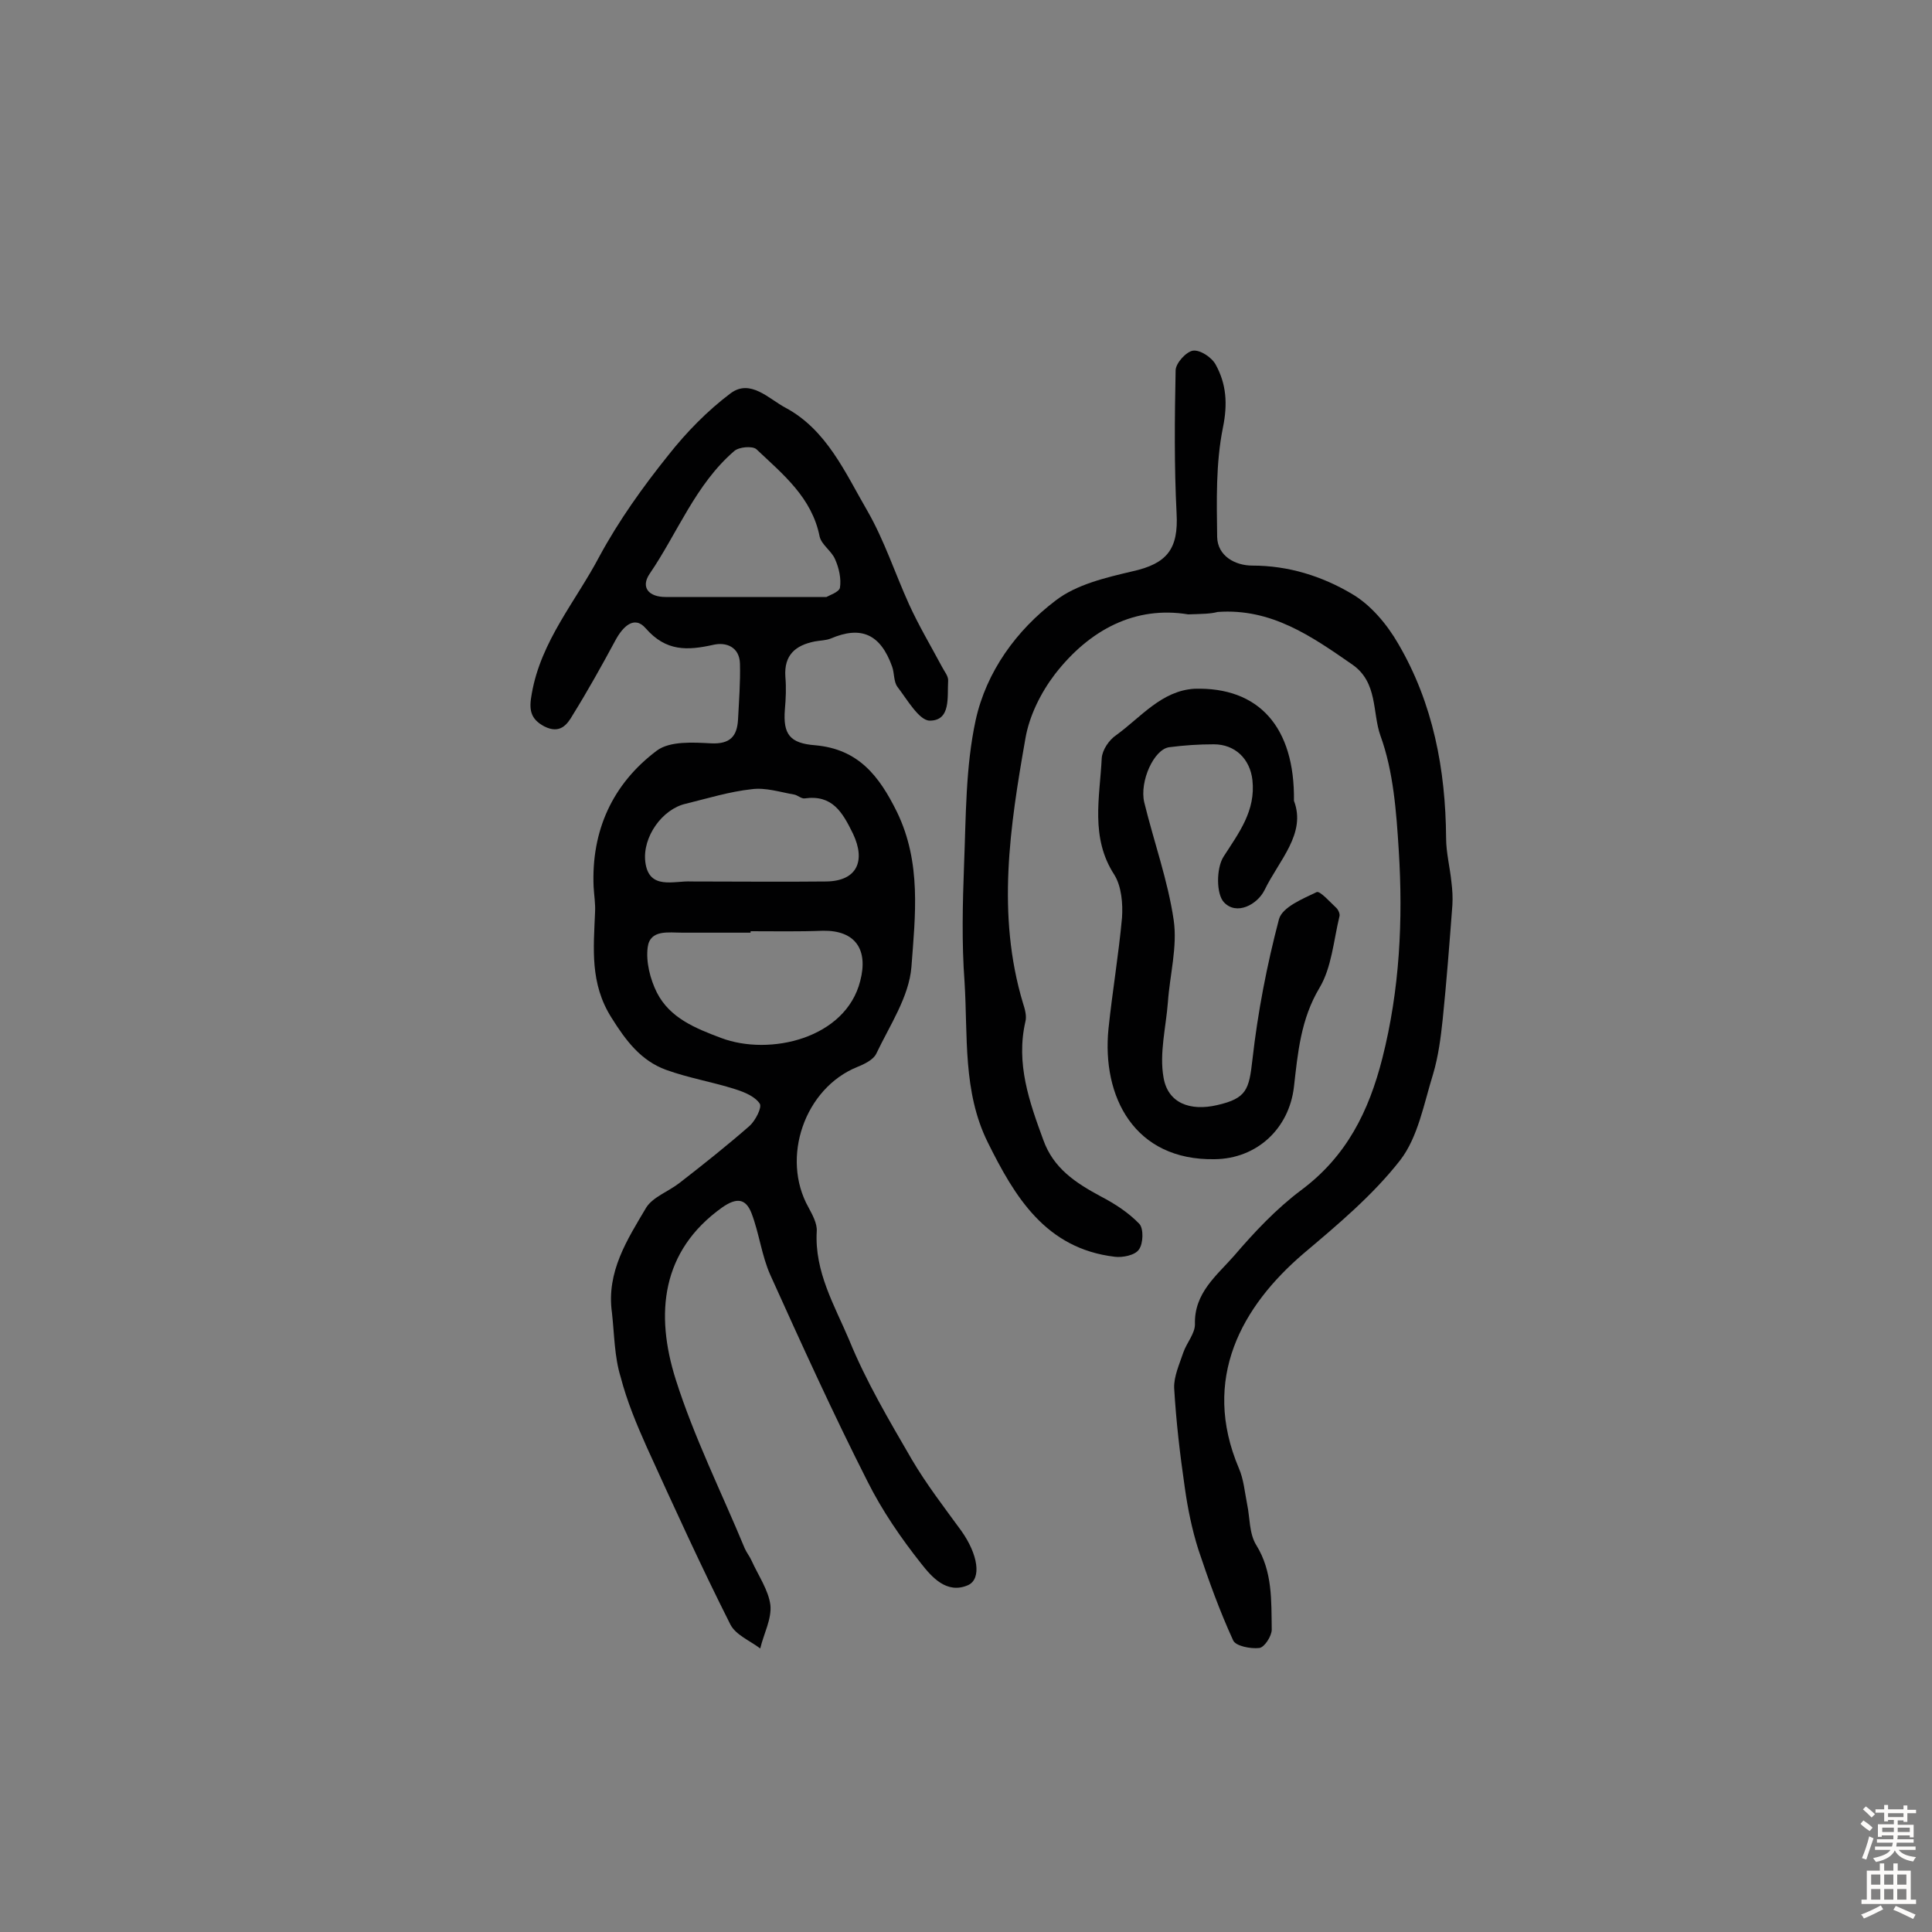 <svg enable-background="new 0 0 400 400" viewBox="0 0 400 400" xmlns="http://www.w3.org/2000/svg"><rect x="0" y="0" width="400" height="400" fill="#808080" stroke="none"/><g fill="#010102"><path d="m126.7 271.8c-1.2-8.5 3.2-15.2 7.1-21.8 1.4-2.2 4.6-3.3 6.9-5.1 4.9-3.8 9.8-7.7 14.5-11.8 1.2-1.1 2.6-3.8 2.1-4.6-1-1.5-3.2-2.4-5.1-3-4.7-1.5-9.6-2.3-14.3-4-5.2-1.9-8.3-6-11.3-10.8-4.5-7.1-3.7-14.4-3.4-21.8.1-1.8-.2-3.5-.3-5.3-.5-11.6 3.9-21.3 13.1-28.2 2.7-2 7.5-1.7 11.2-1.5 4 .2 5.4-1.5 5.6-4.9.2-3.9.5-7.7.4-11.6-.1-3.5-2.9-4.5-5.5-3.9-5.4 1.2-9.8 1.4-14-3.4-2.4-2.8-4.8-.3-6.3 2.5-2.8 5.2-5.7 10.4-8.8 15.4-1.2 2.1-2.7 4-5.9 2.4-3-1.6-3.2-3.6-2.6-6.8 1.9-10.9 9.1-19.1 14-28.4 4-7.4 9-14.4 14.3-21 3.7-4.7 8.1-9.2 12.9-12.8 4.1-3 7.9 1.2 11.3 3 8.6 4.6 12.4 13.5 17 21.4 3.5 6.1 5.7 12.9 8.6 19.3 2 4.4 4.5 8.6 6.8 12.9.5 1 1.4 2 1.3 3-.2 3.3.6 8.2-3.8 8.2-2.2 0-4.7-4.4-6.7-7-.8-1.1-.6-2.8-1.1-4.2-2.4-6.7-6.4-8.5-12.7-5.8-1 .4-2.2.4-3.3.6-4 .8-6.4 2.8-6.1 7.3.2 2.3.1 4.5-.1 6.8-.4 5.1 1 7 6.3 7.4 8.9.8 13.2 6.3 16.9 13.8 5.1 10.5 3.8 21.4 3 32.1-.5 6.2-4.5 12.1-7.3 18-.6 1.2-2.4 2.1-3.9 2.7-10.9 4.4-15.9 18.8-10.1 29.1.8 1.5 1.8 3.3 1.7 4.9-.5 8.4 3.7 15.4 6.7 22.5 3.5 8.6 8.3 16.7 13 24.8 3 5.1 6.7 9.9 10.2 14.7 3.5 4.9 4.3 10 1.4 11.3-4.4 1.9-7.5-1.7-9.7-4.5-4.2-5.3-8.1-11-11.1-17-7.1-14-13.6-28.3-20.1-42.7-1.8-4-2.3-8.6-3.9-12.8-1.2-3.1-3.1-3.3-6.1-1.2-12.6 9-13.9 22-9.6 35.6 3.8 12 9.5 23.4 14.3 35 .4.9 1 1.6 1.4 2.5 1.4 3.1 3.5 6.1 3.9 9.2.3 2.9-1.4 6-2.1 9-2.1-1.6-5.1-2.8-6.2-5-6.1-12.1-11.7-24.4-17.3-36.7-2.1-4.7-4.1-9.5-5.4-14.5-1.3-4.2-1.3-8.8-1.8-13.3zm28.7-79v.3c-4.7 0-9.4 0-14.1 0-2.9 0-6.7-.7-7.2 3-.4 3 .5 6.6 1.9 9.4 2.7 5.3 8 7.4 13.3 9.4 10.1 3.8 25.8.1 28.8-11.8 1.7-6.5-1-10.5-7.7-10.4-5 .2-10 .1-15 .1zm15.7-69.2c.5-.3 2.6-1 2.8-1.9.3-1.9-.2-4.1-1-5.9-.7-1.7-2.8-3-3.2-4.7-1.6-8.1-7.6-12.9-13.1-18.1-.8-.7-3.6-.5-4.6.4-8 6.9-11.7 16.9-17.5 25.4-1.9 2.8-.2 4.8 3.3 4.8zm-28 58.9c9.3 0 18.6.1 28 0 6.3-.1 8.2-4.2 5.5-9.9-2.2-4.5-4.3-8.1-10-7.3-.7.1-1.5-.7-2.2-.8-2.9-.5-5.9-1.5-8.8-1.1-4.6.5-9.1 1.9-13.6 3-4.9 1.1-9 6.9-8.4 12 .7 6 6 3.9 9.5 4.1z"/><path d="m246 127.2c-10.9-1.8-20.4 3.1-27.6 12.4-2.9 3.8-5.3 8.6-6.1 13.3-3.2 18.2-6 36.5-.5 54.8.4 1.2.8 2.7.5 3.8-2 8.7.8 16.6 3.7 24.5 2.1 5.9 6.7 8.9 11.9 11.7 2.9 1.5 5.8 3.4 8 5.7.9 1 .8 4.1-.1 5.3-.8 1.2-3.4 1.7-5 1.5-14.3-1.7-20.7-12.4-26.3-23.7-5.2-10.5-4.1-22-4.8-33.2-.6-8.1-.4-16.2-.1-24.3.4-10 .3-20.2 2.4-29.9 2.2-10 8.4-18.6 16.6-24.8 4.3-3.3 10.3-4.7 15.8-6 7.3-1.6 9.6-4.7 9.2-12-.5-9.8-.4-19.7-.2-29.6 0-1.5 2.2-3.9 3.6-4.1 1.5-.2 3.9 1.4 4.7 2.9 2.2 4 2.5 8.1 1.5 13-1.5 7.4-1.3 15.2-1.2 22.7.1 3.9 3.7 5.9 7.3 5.9 7.5 0 14.4 2.2 20.5 5.8 4 2.3 7.4 6.4 9.7 10.4 7.2 12.3 9.8 26 9.9 40.2 0 3 .8 6.1 1.1 9.1.2 1.6.3 3.2.2 4.8-.6 7.9-1.2 15.8-2 23.6-.4 3.8-.9 7.7-2 11.4-1.9 6.1-3.1 13-6.8 17.8-5.7 7.3-13 13.4-20.1 19.4-12.6 10.8-21.2 25.8-13.3 44.4 1 2.3 1.2 4.9 1.7 7.4.6 2.8.4 6.1 1.9 8.5 3.4 5.5 3.1 11.5 3.2 17.5 0 1.3-1.5 3.7-2.6 3.8-1.8.2-4.9-.4-5.4-1.6-2.8-6.1-5.1-12.5-7.2-18.8-1.3-4.1-2.2-8.5-2.8-12.8-1-6.9-1.8-13.7-2.2-20.6-.1-2.4 1.1-5 1.9-7.4.7-2 2.4-3.9 2.4-5.8-.2-6.5 4.5-10.1 8.1-14.2 4.2-4.9 8.7-9.7 13.9-13.6 9.4-7 14-16.3 16.8-27.3 3.6-14.2 4.3-28.6 3.4-43-.5-8-1.1-16.4-3.8-23.8-1.7-4.8-.5-11-5.8-14.7-8.5-5.9-16.8-11.7-27.9-10.9-1.5.4-3.1.4-6.1.5z"/><path d="m267.9 165.8c2.6 6.8-3.1 12.3-6.1 18.5-1.5 3-5.8 5.3-8.4 2.5-1.6-1.7-1.6-7-.1-9.4 3.2-5 6.7-9.5 6-15.9-.5-4.4-3.6-7.4-8-7.4-3.1 0-6.1.2-9.2.6-3.2.4-6.2 7.1-5.2 11.4 2 8.2 4.9 16.2 6.1 24.4.8 5.5-.8 11.3-1.2 17-.4 5.2-1.8 10.6-.9 15.6.9 5.3 5.5 7 11.1 5.7 6.1-1.4 6.6-3.2 7.3-9.4 1.1-9.8 3-19.6 5.5-29.1.7-2.5 4.9-4.2 7.8-5.6.7-.3 2.8 2.1 4.1 3.3.4.4.8 1.3.6 1.8-1.2 5-1.6 10.5-4.1 14.7-3.9 6.5-4.5 13.5-5.3 20.5-1 8.7-7.7 14.9-16.4 15-16.7.3-23.4-13-22-27 .8-7.7 2.1-15.3 2.8-23 .2-2.9-.1-6.5-1.6-8.9-5-7.7-3-16-2.6-24.1.1-1.7 1.5-3.8 3-4.8 5.1-3.7 9.4-9.2 16.2-9.6 13.3-.4 20.8 7.9 20.6 23.2z"/></g><path d="m385.2 377.6.6-.7c.6.4 1.3.9 1.9 1.5l-.6.7c-.8-.5-1.4-1-1.9-1.5zm.3 7.1c.6-1.4 1.1-2.9 1.5-4.5.3.1.6.3.9.4-.5 1.4-1 2.9-1.5 4.4zm.2-10.1.6-.6c.7.5 1.3 1.1 1.9 1.6l-.7.7c-.6-.6-1.2-1.2-1.8-1.7zm8.4-.8h.8v.9h1.8v.7h-1.8v1.8h-.8v-.3h-1.2v.9h3.3v2.6h-.8v-.4h-2.5c0 .3 0 .6-.1.8h3.4v.7h-3.5c0 .3-.1.6-.1.8h4v.7h-3.5c.7.9 1.9 1.3 3.6 1.5-.2.2-.4.5-.6.9-1.9-.3-3.2-1.1-3.8-2.3-.5 1.1-1.8 2-3.9 2.4-.2-.3-.4-.5-.6-.8 1.9-.4 3.1-.9 3.6-1.7h-3.2v-.7h3.5c.1-.2.1-.5.2-.8h-3.3v-.7h3.4c0-.2 0-.5 0-.8h-2.4v.3h-.8v-2.6h3.3v-.9h-1.2v.3h-.8v-1.8h-1.8v-.7h1.8v-.9h.8v.9h3.2zm-4.4 5.5h2.4c0-.3 0-.6 0-.9h-2.4zm1.2-3.1h3.2v-.8h-3.2zm4.4 2.2h-2.4v.9h2.5v-.9z" fill="#fcfbfa"/><path d="m389.2 385.8h.9v1.5h1.9v-1.5h.9v1.5h2.7v6h1.1v.9h-11.3v-.9h1.1v-6h2.7zm.2 8.7.5.8c-1.2.6-2.5 1.3-4 1.9-.2-.3-.3-.6-.6-.8 1.6-.6 3-1.3 4.1-1.9zm-2-4.3h1.9v-2.1h-1.9zm0 3.1h1.9v-2.2h-1.9zm2.7-3.1h1.9v-2.1h-1.9zm0 3.1h1.9v-2.2h-1.9zm2.4 1.3c1.4.6 2.7 1.2 4.1 1.8l-.5.9c-1.5-.7-2.8-1.4-4.1-1.9zm2.2-6.5h-1.9v2.1h1.9zm-1.9 5.2h1.9v-2.2h-1.9z" fill="#fcfbfa"/></svg>